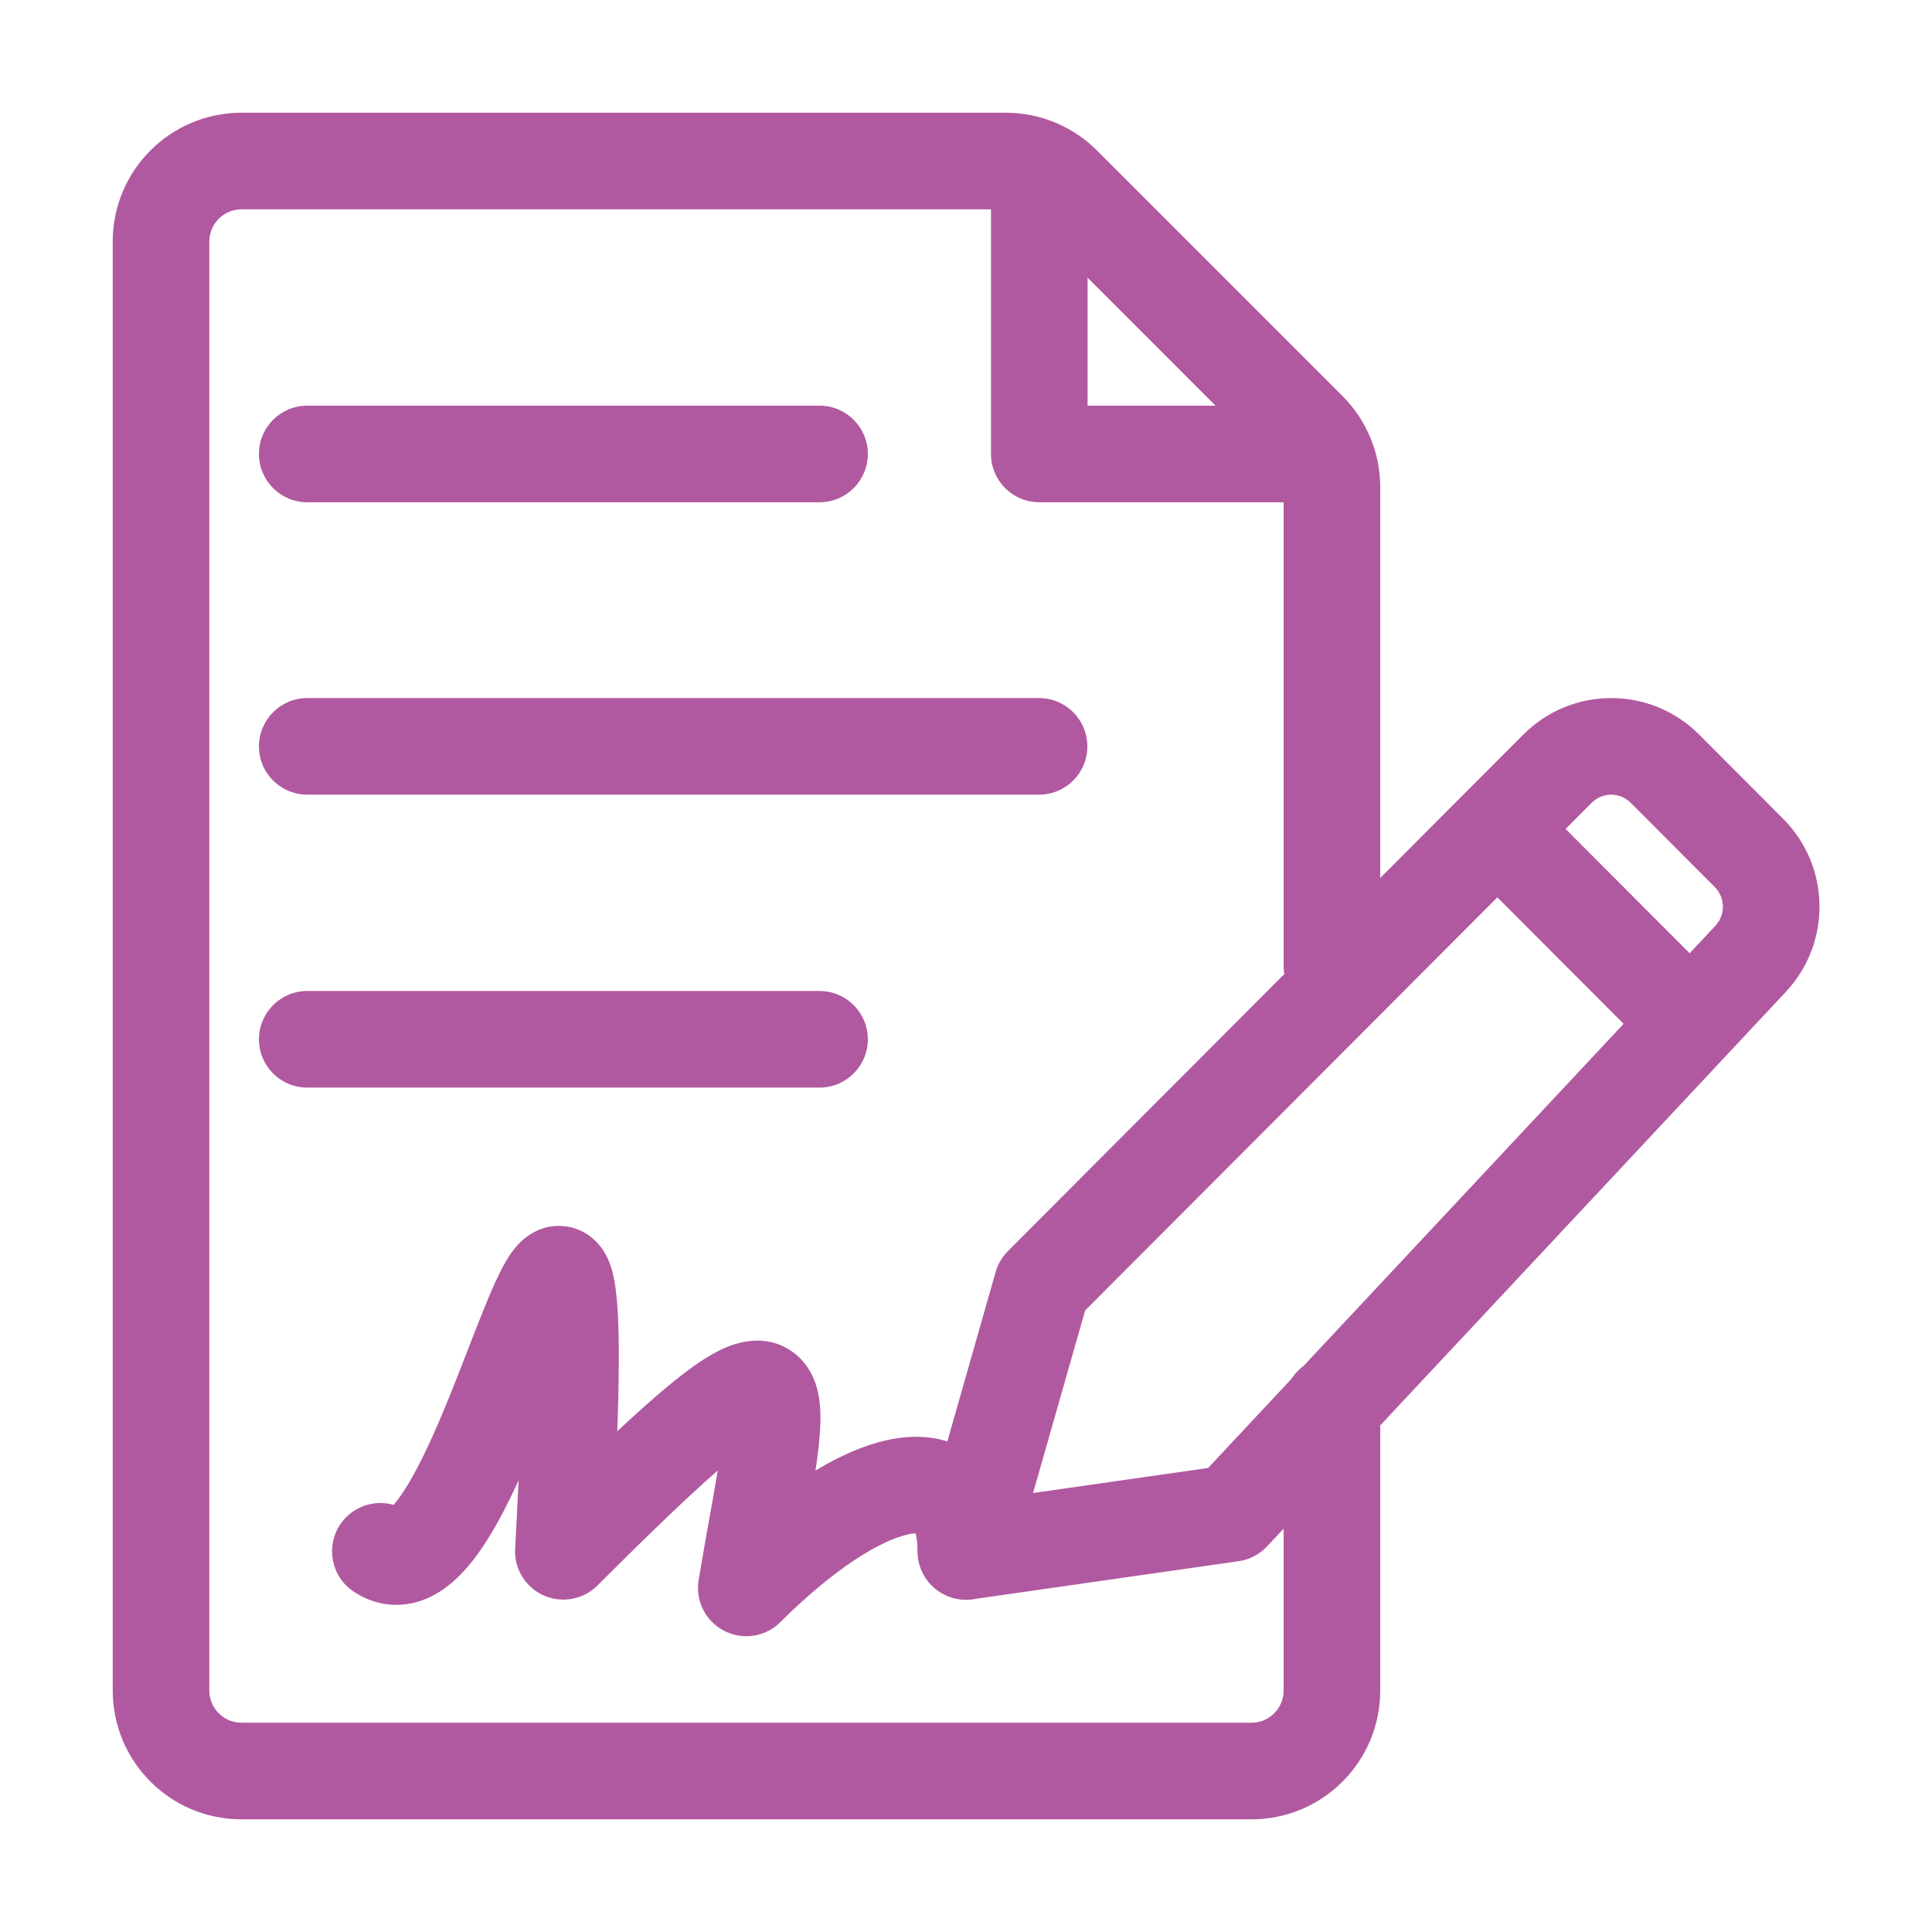 <svg width="32" height="32" viewBox="0 0 32 32" fill="none" xmlns="http://www.w3.org/2000/svg">
<path fill-rule="evenodd" clip-rule="evenodd" d="M4.289 7.519C4.289 7.077 4.647 6.719 5.089 6.719H13.574C14.016 6.719 14.374 7.077 14.374 7.519C14.374 7.961 14.016 8.319 13.574 8.319H5.089C4.647 8.319 4.289 7.961 4.289 7.519Z" fill="#B159A0"/>
<path fill-rule="evenodd" clip-rule="evenodd" d="M4.289 12.363C4.289 11.921 4.647 11.562 5.089 11.562H17.21C17.652 11.562 18.01 11.921 18.01 12.363C18.01 12.804 17.652 13.162 17.21 13.162H5.089C4.647 13.162 4.289 12.804 4.289 12.363Z" fill="#B159A0"/>
<path fill-rule="evenodd" clip-rule="evenodd" d="M4.289 17.214C4.289 16.772 4.647 16.414 5.089 16.414H13.574C14.016 16.414 14.374 16.772 14.374 17.214C14.374 17.656 14.016 18.014 13.574 18.014H5.089C4.647 18.014 4.289 17.656 4.289 17.214Z" fill="#B159A0"/>
<path fill-rule="evenodd" clip-rule="evenodd" d="M27.009 13.296C26.831 13.118 26.543 13.118 26.364 13.296L25.931 13.73L27.986 15.789L28.412 15.333C28.582 15.152 28.577 14.868 28.402 14.692L27.009 13.296ZM26.892 16.958L24.801 14.863L17.973 21.706L17.111 24.729L20.01 24.314L26.892 16.958ZM24.235 13.165L16.694 20.722C16.598 20.819 16.528 20.937 16.491 21.068L15.234 25.477C15.159 25.737 15.222 26.018 15.4 26.222C15.579 26.426 15.848 26.526 16.116 26.488L20.516 25.858C20.696 25.832 20.862 25.746 20.986 25.613L29.581 16.426C30.339 15.615 30.319 14.348 29.535 13.562L28.142 12.166C27.338 11.361 26.035 11.361 25.232 12.166L24.236 13.164L24.235 13.165Z" fill="#B159A0"/>
<path fill-rule="evenodd" clip-rule="evenodd" d="M6.777 26.563C6.444 26.621 6.125 26.54 5.856 26.361C5.489 26.116 5.389 25.619 5.634 25.251C5.832 24.955 6.193 24.833 6.518 24.925C6.62 24.811 6.756 24.609 6.917 24.301C7.215 23.732 7.49 23.023 7.747 22.361C7.827 22.155 7.905 21.953 7.982 21.762C8.124 21.406 8.289 21.01 8.461 20.763C8.508 20.696 8.583 20.598 8.691 20.511C8.79 20.43 9.019 20.277 9.34 20.309C9.685 20.343 9.889 20.56 9.982 20.696C10.071 20.828 10.116 20.963 10.14 21.052C10.231 21.384 10.253 21.922 10.249 22.618C10.247 22.928 10.239 23.289 10.224 23.706C10.594 23.36 10.91 23.08 11.178 22.865C11.456 22.641 11.729 22.449 11.986 22.334C12.202 22.237 12.696 22.068 13.144 22.404C13.533 22.695 13.575 23.157 13.586 23.349C13.599 23.602 13.571 23.894 13.532 24.183C13.525 24.239 13.516 24.296 13.507 24.356C13.912 24.113 14.311 23.937 14.687 23.854C15.157 23.749 15.739 23.76 16.205 24.16C16.659 24.549 16.797 25.134 16.797 25.695C16.797 26.137 16.439 26.495 15.997 26.495C15.555 26.495 15.197 26.137 15.197 25.695C15.197 25.535 15.178 25.444 15.163 25.397C15.135 25.398 15.094 25.402 15.034 25.416C14.58 25.516 13.805 25.988 12.926 26.867C12.68 27.113 12.304 27.171 11.995 27.012C11.685 26.853 11.514 26.512 11.572 26.169C11.637 25.777 11.7 25.427 11.756 25.112C11.806 24.834 11.851 24.584 11.888 24.357C11.412 24.77 10.766 25.391 9.896 26.26C9.661 26.495 9.307 26.56 9.004 26.425C8.701 26.289 8.513 25.981 8.532 25.65C8.554 25.24 8.574 24.864 8.59 24.52C8.506 24.702 8.421 24.878 8.335 25.044C8.118 25.458 7.844 25.901 7.503 26.198C7.327 26.352 7.084 26.51 6.777 26.563ZM9.774 21.678C9.776 21.675 9.776 21.676 9.773 21.679L9.774 21.678ZM8.597 21.476C8.595 21.471 8.595 21.47 8.596 21.474L8.597 21.476ZM12.664 23.784C12.664 23.785 12.66 23.786 12.651 23.789C12.66 23.785 12.665 23.784 12.664 23.784ZM11.986 23.409C11.982 23.394 11.981 23.385 11.982 23.384C11.982 23.383 11.984 23.391 11.986 23.409ZM15.209 25.401C15.209 25.401 15.206 25.401 15.202 25.399C15.207 25.4 15.209 25.401 15.209 25.401ZM6.426 25.012C6.426 25.012 6.427 25.012 6.428 25.011L6.426 25.012Z" fill="#B159A0"/>
<path fill-rule="evenodd" clip-rule="evenodd" d="M4.001 3.467C3.706 3.467 3.467 3.706 3.467 4.001V28C3.467 28.295 3.706 28.534 4.001 28.534H20.728C21.022 28.534 21.261 28.295 21.261 28V23.273C21.261 22.831 21.619 22.473 22.061 22.473C22.503 22.473 22.861 22.831 22.861 23.273V28C22.861 29.179 21.906 30.134 20.728 30.134H4.001C2.822 30.134 1.867 29.179 1.867 28V4.001C1.867 2.822 2.822 1.867 4.001 1.867H16.66C17.226 1.867 17.769 2.092 18.169 2.492L22.236 6.559C22.636 6.96 22.861 7.502 22.861 8.068V16C22.861 16.442 22.503 16.8 22.061 16.8C21.619 16.8 21.261 16.442 21.261 16V8.068C21.261 7.927 21.205 7.791 21.105 7.691L17.038 3.623C16.938 3.523 16.802 3.467 16.66 3.467H4.001Z" fill="#B159A0"/>
<path fill-rule="evenodd" clip-rule="evenodd" d="M17.214 2.477C17.656 2.477 18.014 2.835 18.014 3.277V6.719L21.456 6.719C21.898 6.719 22.256 7.077 22.256 7.519C22.256 7.961 21.898 8.319 21.456 8.319L17.214 8.319C16.772 8.319 16.414 7.961 16.414 7.519V3.277C16.414 2.835 16.772 2.477 17.214 2.477Z" fill="#B159A0"/>
</svg>
